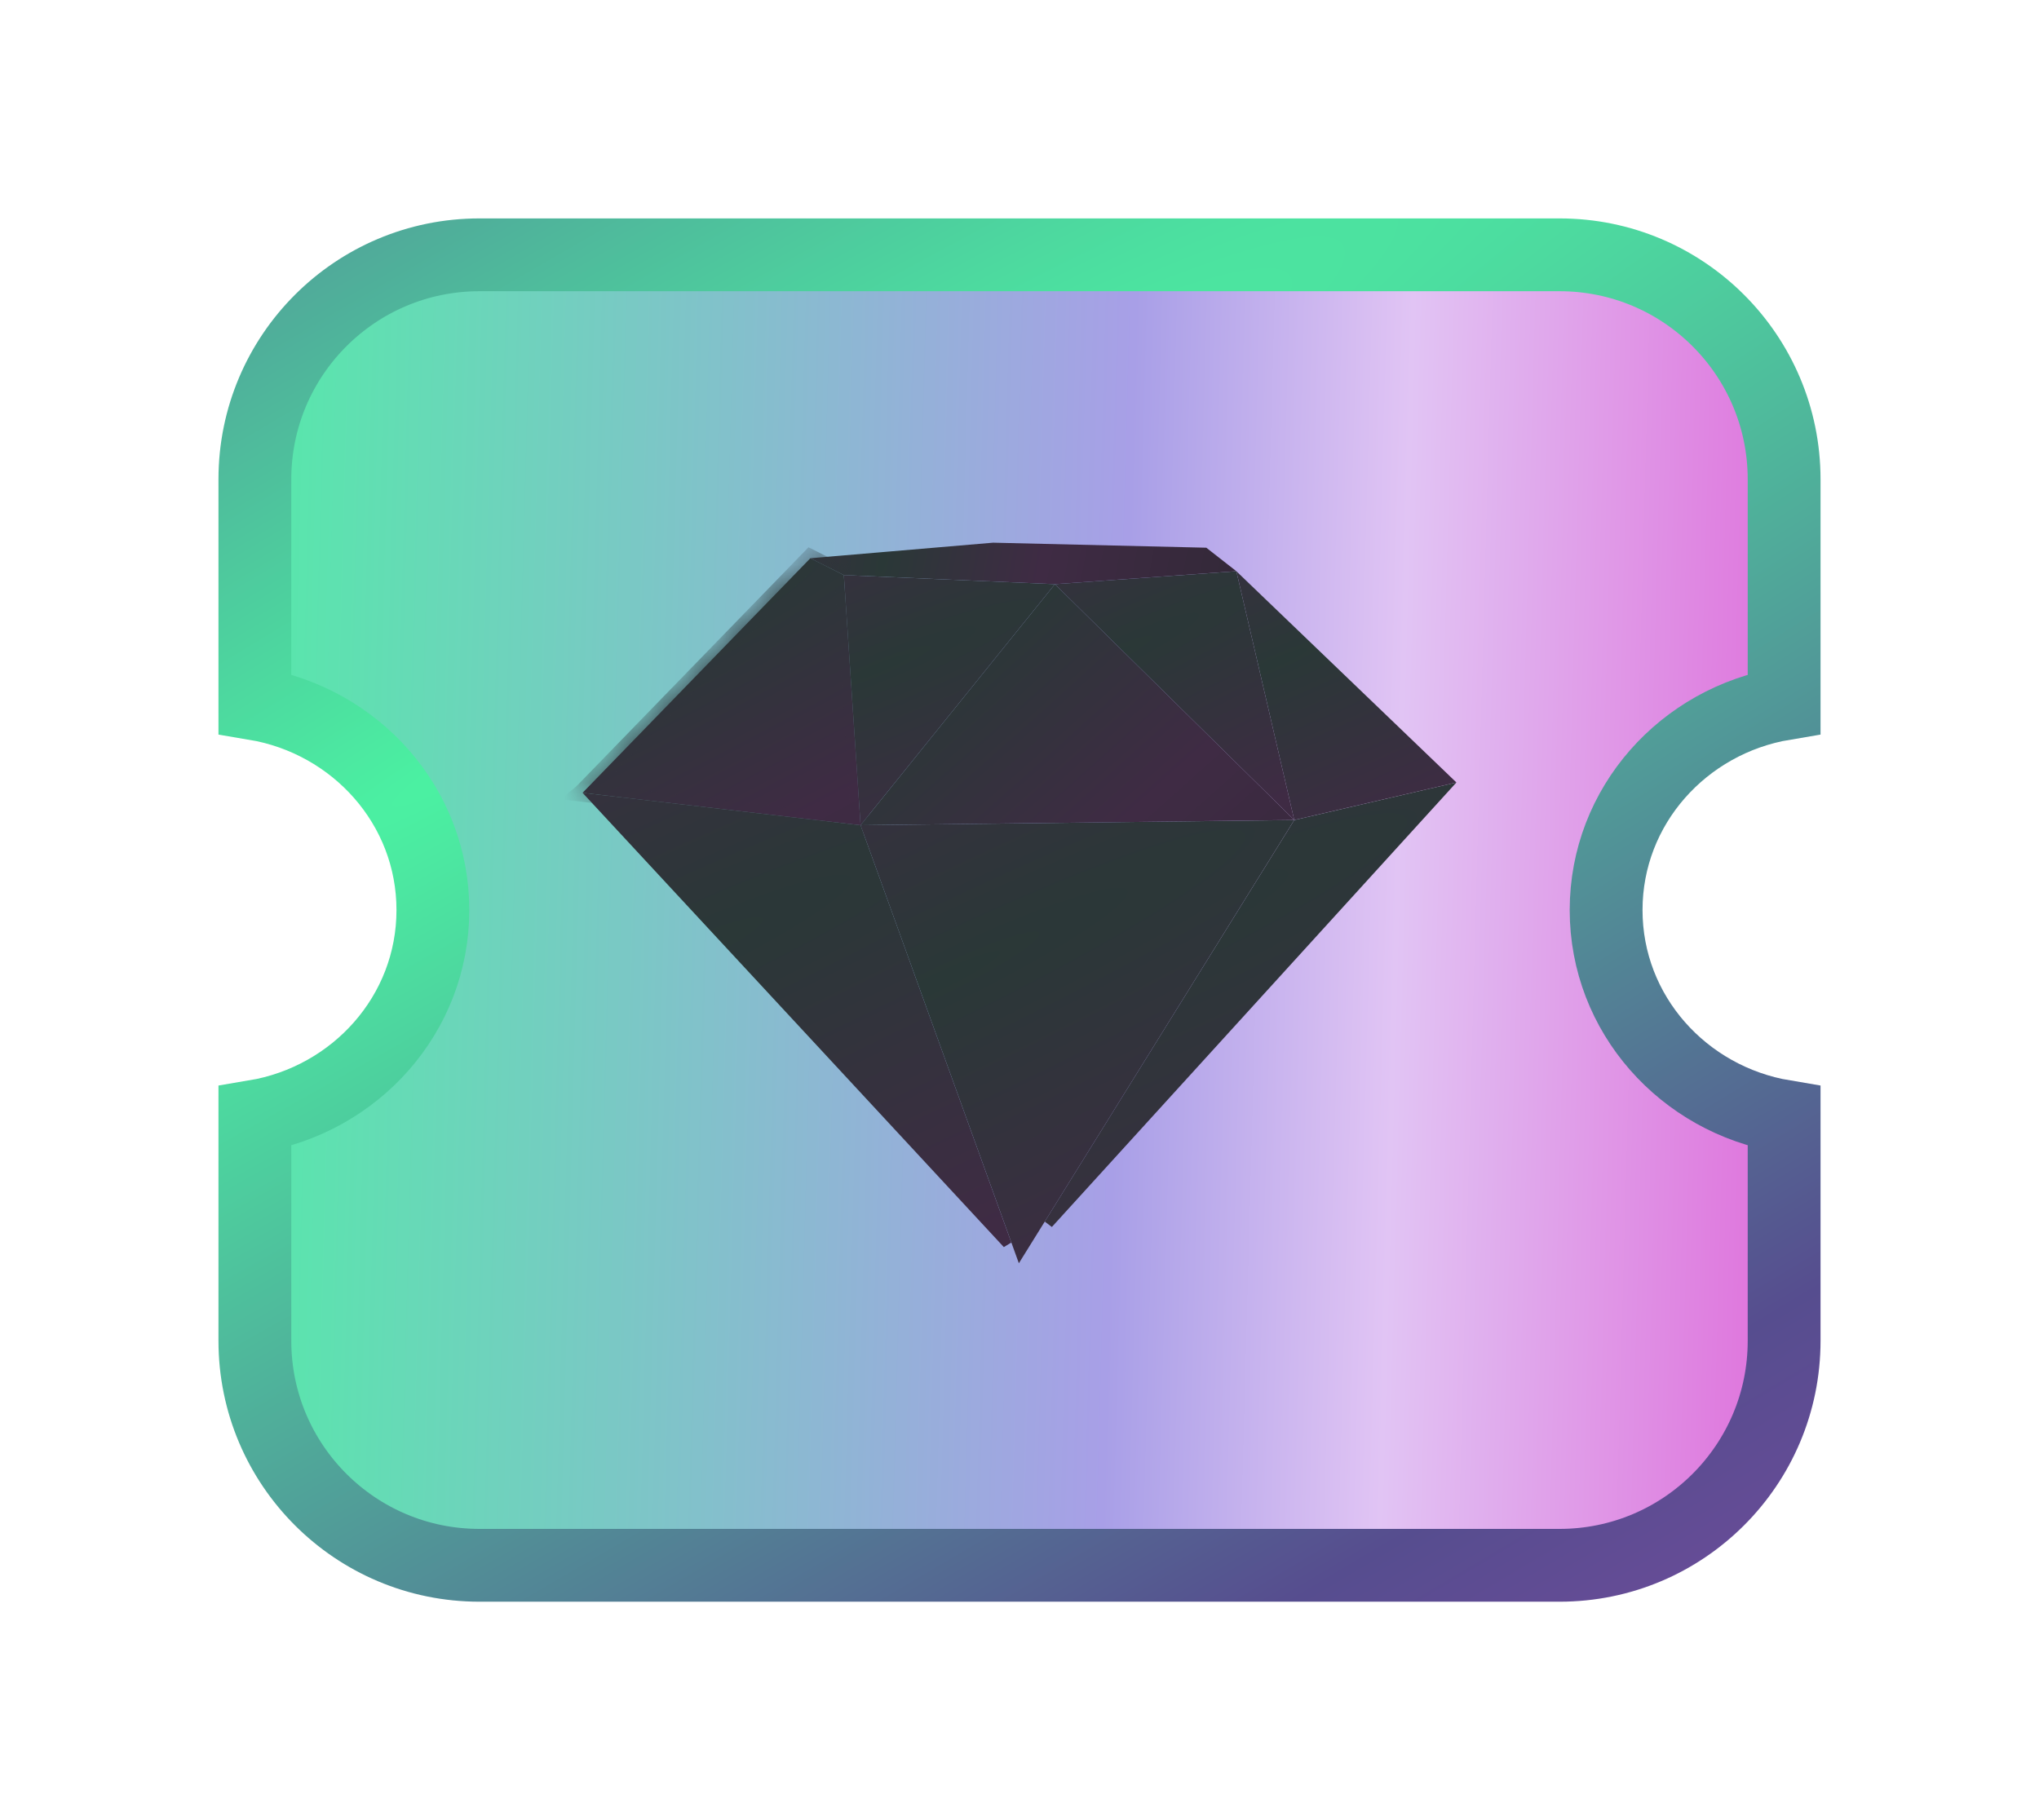 <svg width="56" height="50" viewBox="0 0 56 50" fill="none" xmlns="http://www.w3.org/2000/svg">
<g filter="url(#filter0_d_11803_822)">
<path d="M11 13.167C11 9.761 13.761 7 17.167 7H46.833C50.239 7 53 9.761 53 13.167V19.333C50.242 19.795 48.111 22.135 48.111 25C48.111 27.865 50.242 30.205 53 30.667V36.833C53 40.239 50.239 43 46.833 43H17.167C13.761 43 11 40.239 11 36.833V30.667C13.758 30.205 15.889 27.865 15.889 25C15.889 22.135 13.758 19.795 11 19.333V13.167Z" fill="url(#paint0_linear_11803_822)" stroke="url(#paint1_radial_11803_822)" stroke-width="2"/>
<path d="M31.279 15.031L37.087 15.168L37.628 15.591L32.971 15.924L27.207 15.676L26.701 15.421L31.279 15.031Z" fill="url(#paint2_radial_11803_822)" stroke="url(#paint3_radial_11803_822)" stroke-width="0.246"/>
<mask id="path-3-inside-1_11803_822" fill="white">
<path fill-rule="evenodd" clip-rule="evenodd" d="M20 21.779L20 21.779L20 21.779L20 21.779L20.001 21.778L26.256 15.335L27.175 15.798L27.175 15.798L27.635 22.669L20 21.779Z"/>
</mask>
<path fill-rule="evenodd" clip-rule="evenodd" d="M20 21.779L20 21.779L20 21.779L20 21.779L20.001 21.778L26.256 15.335L27.175 15.798L27.175 15.798L27.635 22.669L20 21.779Z" fill="url(#paint4_radial_11803_822)"/>
<path d="M20 21.779L19.823 21.608L20.158 21.969L20 21.779ZM20 21.779L20.029 21.534L19.924 21.522L19.842 21.59L20 21.779ZM20 21.779L20.177 21.951L20.525 21.593L20.029 21.534L20 21.779ZM20 21.779L19.842 21.59L19.402 21.957L19.971 22.024L20 21.779ZM20.001 21.778L20.159 21.968L20.169 21.959L20.178 21.95L20.001 21.778ZM26.256 15.335L26.367 15.115L26.205 15.034L26.079 15.164L26.256 15.335ZM27.175 15.798L27.064 16.018L27.209 16.091L27.333 15.987L27.175 15.798ZM27.175 15.798L27.421 15.781L27.389 15.299L27.018 15.609L27.175 15.798ZM27.635 22.669L27.606 22.914L27.901 22.948L27.881 22.653L27.635 22.669ZM20.158 21.969L20.158 21.968L19.842 21.59L19.842 21.59L20.158 21.969ZM19.823 21.607L19.823 21.608L20.177 21.951L20.177 21.951L19.823 21.607ZM19.971 22.024L19.971 22.024L20.029 21.534L20.029 21.534L19.971 22.024ZM19.843 21.589L19.842 21.59L20.158 21.968L20.159 21.968L19.843 21.589ZM26.079 15.164L19.824 21.607L20.178 21.95L26.433 15.507L26.079 15.164ZM27.286 15.578L26.367 15.115L26.145 15.555L27.064 16.018L27.286 15.578ZM27.018 15.609L27.017 15.609L27.333 15.987L27.333 15.987L27.018 15.609ZM27.881 22.653L27.421 15.781L26.929 15.814L27.389 22.686L27.881 22.653ZM19.972 22.024L27.606 22.914L27.663 22.425L20.029 21.534L19.972 22.024Z" fill="url(#paint5_radial_11803_822)" mask="url(#path-3-inside-1_11803_822)"/>
<path d="M27.308 15.927L32.724 16.16L27.737 22.347L27.308 15.927Z" fill="url(#paint6_radial_11803_822)" stroke="url(#paint7_radial_11803_822)" stroke-width="0.246"/>
<path d="M27.895 22.543L32.983 16.23L39.249 22.407L27.895 22.543Z" fill="url(#paint8_radial_11803_822)" stroke="url(#paint9_radial_11803_822)" stroke-width="0.246"/>
<path d="M33.253 16.151L37.86 15.822L39.33 22.141L33.253 16.151Z" fill="url(#paint10_radial_11803_822)" stroke="url(#paint11_radial_11803_822)" stroke-width="0.246"/>
<path d="M39.638 22.379L38.17 16.068L43.75 21.426L39.638 22.379Z" fill="url(#paint12_radial_11803_822)" stroke="url(#paint13_radial_11803_822)" stroke-width="0.246"/>
<path d="M27.545 22.783L31.66 34.175L20.317 21.94L27.545 22.783Z" fill="url(#paint14_radial_11803_822)" stroke="url(#paint15_radial_11803_822)" stroke-width="0.246"/>
<path d="M27.809 22.791L39.323 22.653L32.012 34.422L27.809 22.791Z" fill="url(#paint16_radial_11803_822)" stroke="url(#paint17_radial_11803_822)" stroke-width="0.246"/>
<path d="M39.624 22.636L43.643 21.704L32.798 33.623L39.624 22.636Z" fill="url(#paint18_radial_11803_822)" stroke="url(#paint19_radial_11803_822)" stroke-width="0.246"/>
</g>
<defs>
<filter id="filter0_d_11803_822" x="0" y="0" width="56" height="50" filterUnits="userSpaceOnUse" color-interpolation-filters="sRGB">
<feFlood flood-opacity="0" result="BackgroundImageFix"/>
<feColorMatrix in="SourceAlpha" type="matrix" values="0 0 0 0 0 0 0 0 0 0 0 0 0 0 0 0 0 0 127 0" result="hardAlpha"/>
<feOffset dx="-4"/>
<feGaussianBlur stdDeviation="3"/>
<feComposite in2="hardAlpha" operator="out"/>
<feColorMatrix type="matrix" values="0 0 0 0 0 0 0 0 0 0 0 0 0 0 0 0 0 0 0.25 0"/>
<feBlend mode="normal" in2="BackgroundImageFix" result="effect1_dropShadow_11803_822"/>
<feBlend mode="normal" in="SourceGraphic" in2="effect1_dropShadow_11803_822" result="shape"/>
</filter>
<linearGradient id="paint0_linear_11803_822" x1="7.385" y1="25" x2="59.634" y2="26.426" gradientUnits="userSpaceOnUse">
<stop stop-color="#4BF2A2"/>
<stop offset="0.523" stop-color="#A89FE7"/>
<stop offset="0.669" stop-color="#E1C4F4"/>
<stop offset="1" stop-color="#DD40CD"/>
<stop offset="1" stop-color="#DD40CD"/>
</linearGradient>
<radialGradient id="paint1_radial_11803_822" cx="0" cy="0" r="1" gradientUnits="userSpaceOnUse" gradientTransform="translate(17.501 20.068) rotate(60.312) scale(76.129 672.115)">
<stop stop-color="#4BF2A2"/>
<stop offset="0.422" stop-color="#564D8F"/>
<stop offset="1" stop-color="#DD40CD"/>
</radialGradient>
<radialGradient id="paint2_radial_11803_822" cx="0" cy="0" r="1" gradientUnits="userSpaceOnUse" gradientTransform="translate(28.251 15.33) rotate(11.187) scale(10.22 39.913)">
<stop stop-color="#2A3837"/>
<stop offset="0.422" stop-color="#3F2B44"/>
<stop offset="1" stop-color="#322837"/>
</radialGradient>
<radialGradient id="paint3_radial_11803_822" cx="0" cy="0" r="1" gradientUnits="userSpaceOnUse" gradientTransform="translate(28.251 15.33) rotate(11.187) scale(10.22 39.913)">
<stop stop-color="#2A3837"/>
<stop offset="0.422" stop-color="#3F2B44"/>
<stop offset="1" stop-color="#322837"/>
</radialGradient>
<radialGradient id="paint4_radial_11803_822" cx="0" cy="0" r="1" gradientUnits="userSpaceOnUse" gradientTransform="translate(21.302 18.05) rotate(62.862) scale(14.344 119.469)">
<stop stop-color="#2A3837"/>
<stop offset="0.422" stop-color="#3F2B44"/>
<stop offset="1" stop-color="#322837"/>
</radialGradient>
<radialGradient id="paint5_radial_11803_822" cx="0" cy="0" r="1" gradientUnits="userSpaceOnUse" gradientTransform="translate(21.302 18.05) rotate(62.862) scale(14.344 119.469)">
<stop stop-color="#2A3837"/>
<stop offset="0.422" stop-color="#3F2B44"/>
<stop offset="1" stop-color="#322837"/>
</radialGradient>
<radialGradient id="paint6_radial_11803_822" cx="0" cy="0" r="1" gradientUnits="userSpaceOnUse" gradientTransform="translate(28.164 18.342) rotate(67.443) scale(12.95 94.133)">
<stop stop-color="#2A3837"/>
<stop offset="0.422" stop-color="#3F2B44"/>
<stop offset="1" stop-color="#322837"/>
</radialGradient>
<radialGradient id="paint7_radial_11803_822" cx="0" cy="0" r="1" gradientUnits="userSpaceOnUse" gradientTransform="translate(28.164 18.342) rotate(67.443) scale(12.95 94.133)">
<stop stop-color="#2A3837"/>
<stop offset="0.422" stop-color="#3F2B44"/>
<stop offset="1" stop-color="#322837"/>
</radialGradient>
<radialGradient id="paint8_radial_11803_822" cx="0" cy="0" r="1" gradientUnits="userSpaceOnUse" gradientTransform="translate(29.666 18.499) rotate(48.471) scale(15.396 156.796)">
<stop stop-color="#2A3837"/>
<stop offset="0.422" stop-color="#3F2B44"/>
<stop offset="1" stop-color="#322837"/>
</radialGradient>
<radialGradient id="paint9_radial_11803_822" cx="0" cy="0" r="1" gradientUnits="userSpaceOnUse" gradientTransform="translate(29.666 18.499) rotate(48.471) scale(15.396 156.796)">
<stop stop-color="#2A3837"/>
<stop offset="0.422" stop-color="#3F2B44"/>
<stop offset="1" stop-color="#322837"/>
</radialGradient>
<radialGradient id="paint10_radial_11803_822" cx="0" cy="0" r="1" gradientUnits="userSpaceOnUse" gradientTransform="translate(34.093 18.222) rotate(64.661) scale(13.164 104.475)">
<stop stop-color="#2A3837"/>
<stop offset="0.422" stop-color="#3F2B44"/>
<stop offset="1" stop-color="#322837"/>
</radialGradient>
<radialGradient id="paint11_radial_11803_822" cx="0" cy="0" r="1" gradientUnits="userSpaceOnUse" gradientTransform="translate(34.093 18.222) rotate(64.661) scale(13.164 104.475)">
<stop stop-color="#2A3837"/>
<stop offset="0.422" stop-color="#3F2B44"/>
<stop offset="1" stop-color="#322837"/>
</radialGradient>
<radialGradient id="paint12_radial_11803_822" cx="0" cy="0" r="1" gradientUnits="userSpaceOnUse" gradientTransform="translate(38.986 18.222) rotate(66.474) scale(12.976 97.444)">
<stop stop-color="#2A3837"/>
<stop offset="0.422" stop-color="#3F2B44"/>
<stop offset="1" stop-color="#322837"/>
</radialGradient>
<radialGradient id="paint13_radial_11803_822" cx="0" cy="0" r="1" gradientUnits="userSpaceOnUse" gradientTransform="translate(38.986 18.222) rotate(66.474) scale(12.976 97.444)">
<stop stop-color="#2A3837"/>
<stop offset="0.422" stop-color="#3F2B44"/>
<stop offset="1" stop-color="#322837"/>
</radialGradient>
<radialGradient id="paint14_radial_11803_822" cx="0" cy="0" r="1" gradientUnits="userSpaceOnUse" gradientTransform="translate(22.043 26.564) rotate(65.463) scale(24.726 191.664)">
<stop stop-color="#2A3837"/>
<stop offset="0.422" stop-color="#3F2B44"/>
<stop offset="1" stop-color="#322837"/>
</radialGradient>
<radialGradient id="paint15_radial_11803_822" cx="0" cy="0" r="1" gradientUnits="userSpaceOnUse" gradientTransform="translate(22.043 26.564) rotate(65.463) scale(24.726 191.664)">
<stop stop-color="#2A3837"/>
<stop offset="0.422" stop-color="#3F2B44"/>
<stop offset="1" stop-color="#322837"/>
</radialGradient>
<radialGradient id="paint16_radial_11803_822" cx="0" cy="0" r="1" gradientUnits="userSpaceOnUse" gradientTransform="translate(29.666 27.035) rotate(64.281) scale(23.522 188.697)">
<stop stop-color="#2A3837"/>
<stop offset="0.422" stop-color="#3F2B44"/>
<stop offset="1" stop-color="#322837"/>
</radialGradient>
<radialGradient id="paint17_radial_11803_822" cx="0" cy="0" r="1" gradientUnits="userSpaceOnUse" gradientTransform="translate(29.666 27.035) rotate(64.281) scale(23.522 188.697)">
<stop stop-color="#2A3837"/>
<stop offset="0.422" stop-color="#3F2B44"/>
<stop offset="1" stop-color="#322837"/>
</radialGradient>
<radialGradient id="paint18_radial_11803_822" cx="0" cy="0" r="1" gradientUnits="userSpaceOnUse" gradientTransform="translate(34.031 26.385) rotate(65.868) scale(25.19 192.846)">
<stop stop-color="#2A3837"/>
<stop offset="0.422" stop-color="#3F2B44"/>
<stop offset="1" stop-color="#322837"/>
</radialGradient>
<radialGradient id="paint19_radial_11803_822" cx="0" cy="0" r="1" gradientUnits="userSpaceOnUse" gradientTransform="translate(34.031 26.385) rotate(65.868) scale(25.19 192.846)">
<stop stop-color="#2A3837"/>
<stop offset="0.422" stop-color="#3F2B44"/>
<stop offset="1" stop-color="#322837"/>
</radialGradient>
</defs>
</svg>
